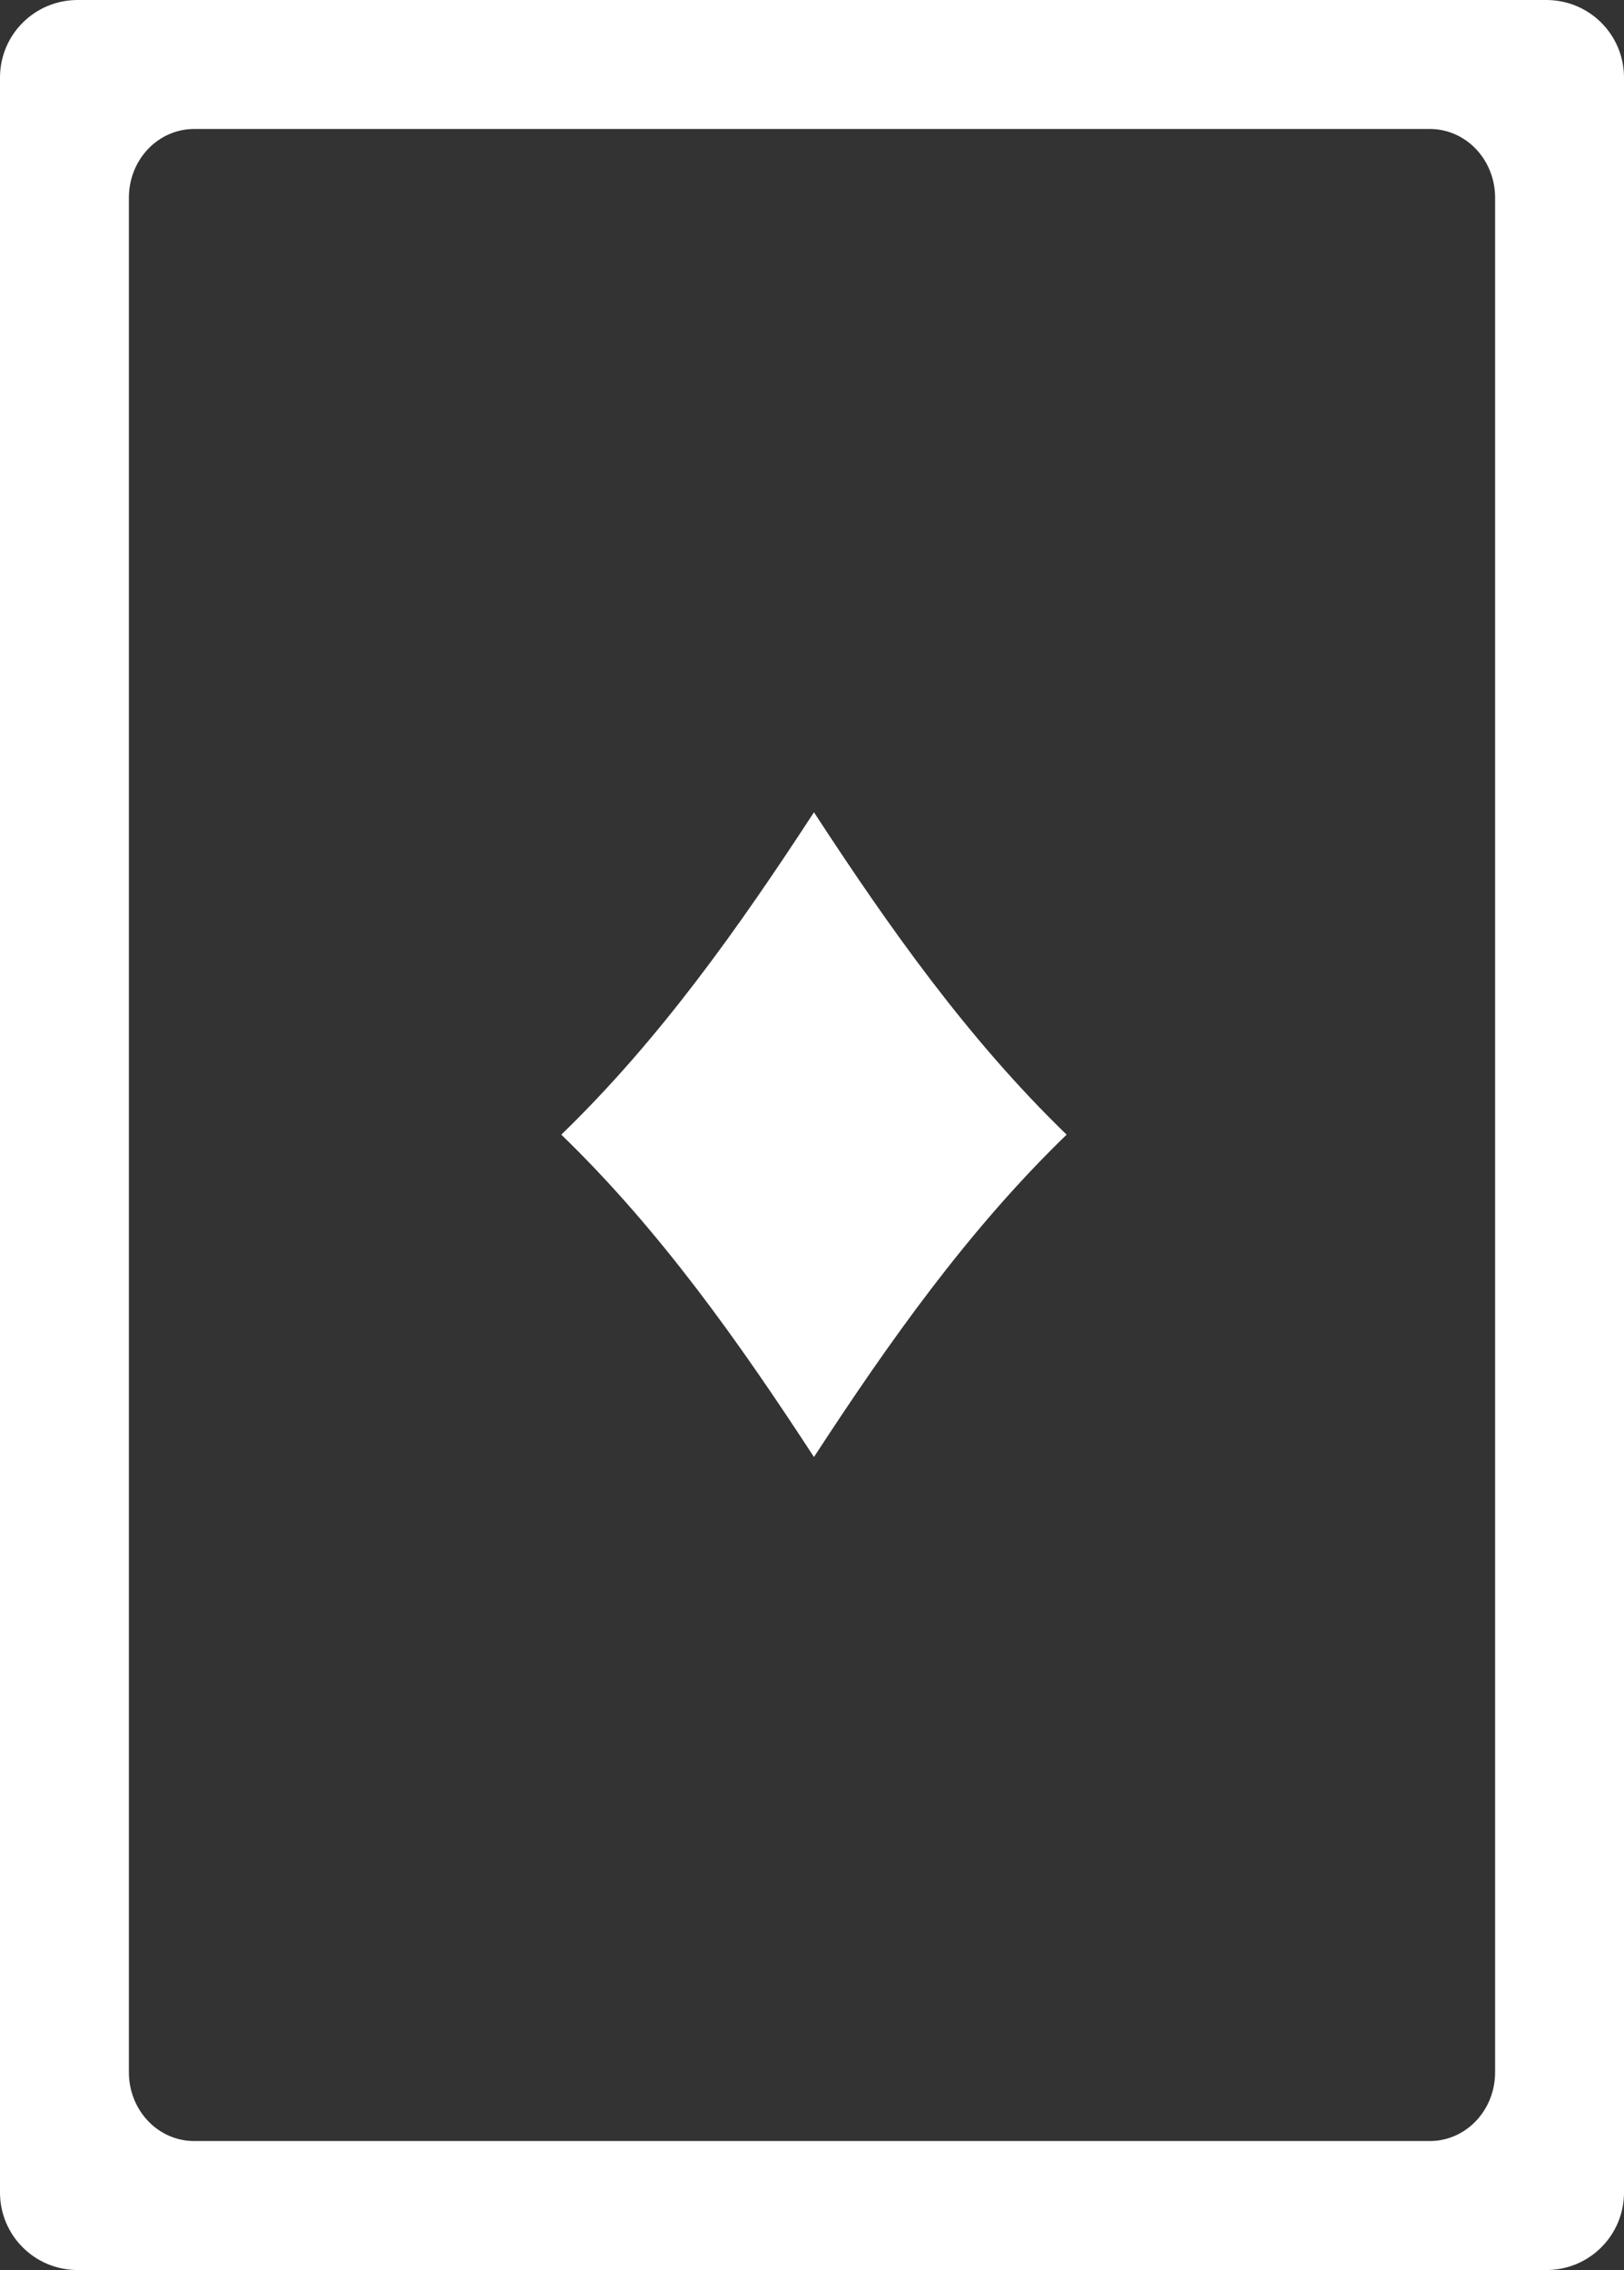 <?xml version="1.0" encoding="UTF-8" standalone="no"?>
<svg
   id="svg8796"
   version="1.1"
   viewBox="0 0 238.111 332.598"
   height="88mm"
   width="63mm"
   xml:space="preserve"
   xmlns="http://www.w3.org/2000/svg"
   xmlns:svg="http://www.w3.org/2000/svg"
   xmlns:rdf="http://www.w3.org/1999/02/22-rdf-syntax-ns#"
   xmlns:cc="http://creativecommons.org/ns#"
   xmlns:dc="http://purl.org/dc/elements/1.1/"><rect x="0" y="0" width="238.111" height="332.598" fill="#333333" stroke="none"/><title
     id="title13408">Vector Playing Cards - Numbers &amp; Letters</title><defs
     id="defs8790" /><g
     id="g20"
     transform="translate(-146.62,-108.207)"><path
       id="path1187"
       d="m 925.342,141.712 c -5.532,-9.136 -11.352,-18.015 -18.625,-25.6 7.273,-7.585 13.093,-16.464 18.625,-25.6 5.532,9.136 11.352,18.015 18.625,25.6 -7.273,7.585 -13.093,16.464 -18.625,25.6 z"
       style="display:inline;fill:#ffffff;fill-opacity:1;stroke:none;stroke-width:1.067"
       transform="matrix(1.989,0,0,1.845,-1574.542,60.225)" /><path
       id="path19"
       style="display:inline;opacity:1;fill:#ffffff;fill-opacity:1;stroke:none;stroke-width:1.067;stroke-miterlimit:4;stroke-dasharray:none;stroke-opacity:1"
       d="m 158.01,108.207 c -6.31,0 -11.391,5.073 -11.391,11.375 v 309.848 c 0,6.302 5.081,11.375 11.391,11.375 h 215.33 c 6.31,0 11.391,-5.073 11.391,-11.375 V 119.582 c 0,-6.302 -5.081,-11.375 -11.391,-11.375 z m 17.09,18.896 h 181.15 c 5.308,0 9.582,4.496 9.582,10.082 v 274.639 c 0,5.586 -4.274,10.082 -9.582,10.082 H 175.1 c -5.308,0 -9.582,-4.496 -9.582,-10.082 V 137.186 c 0,-5.586 4.274,-10.082 9.582,-10.082 z" /></g></svg>
